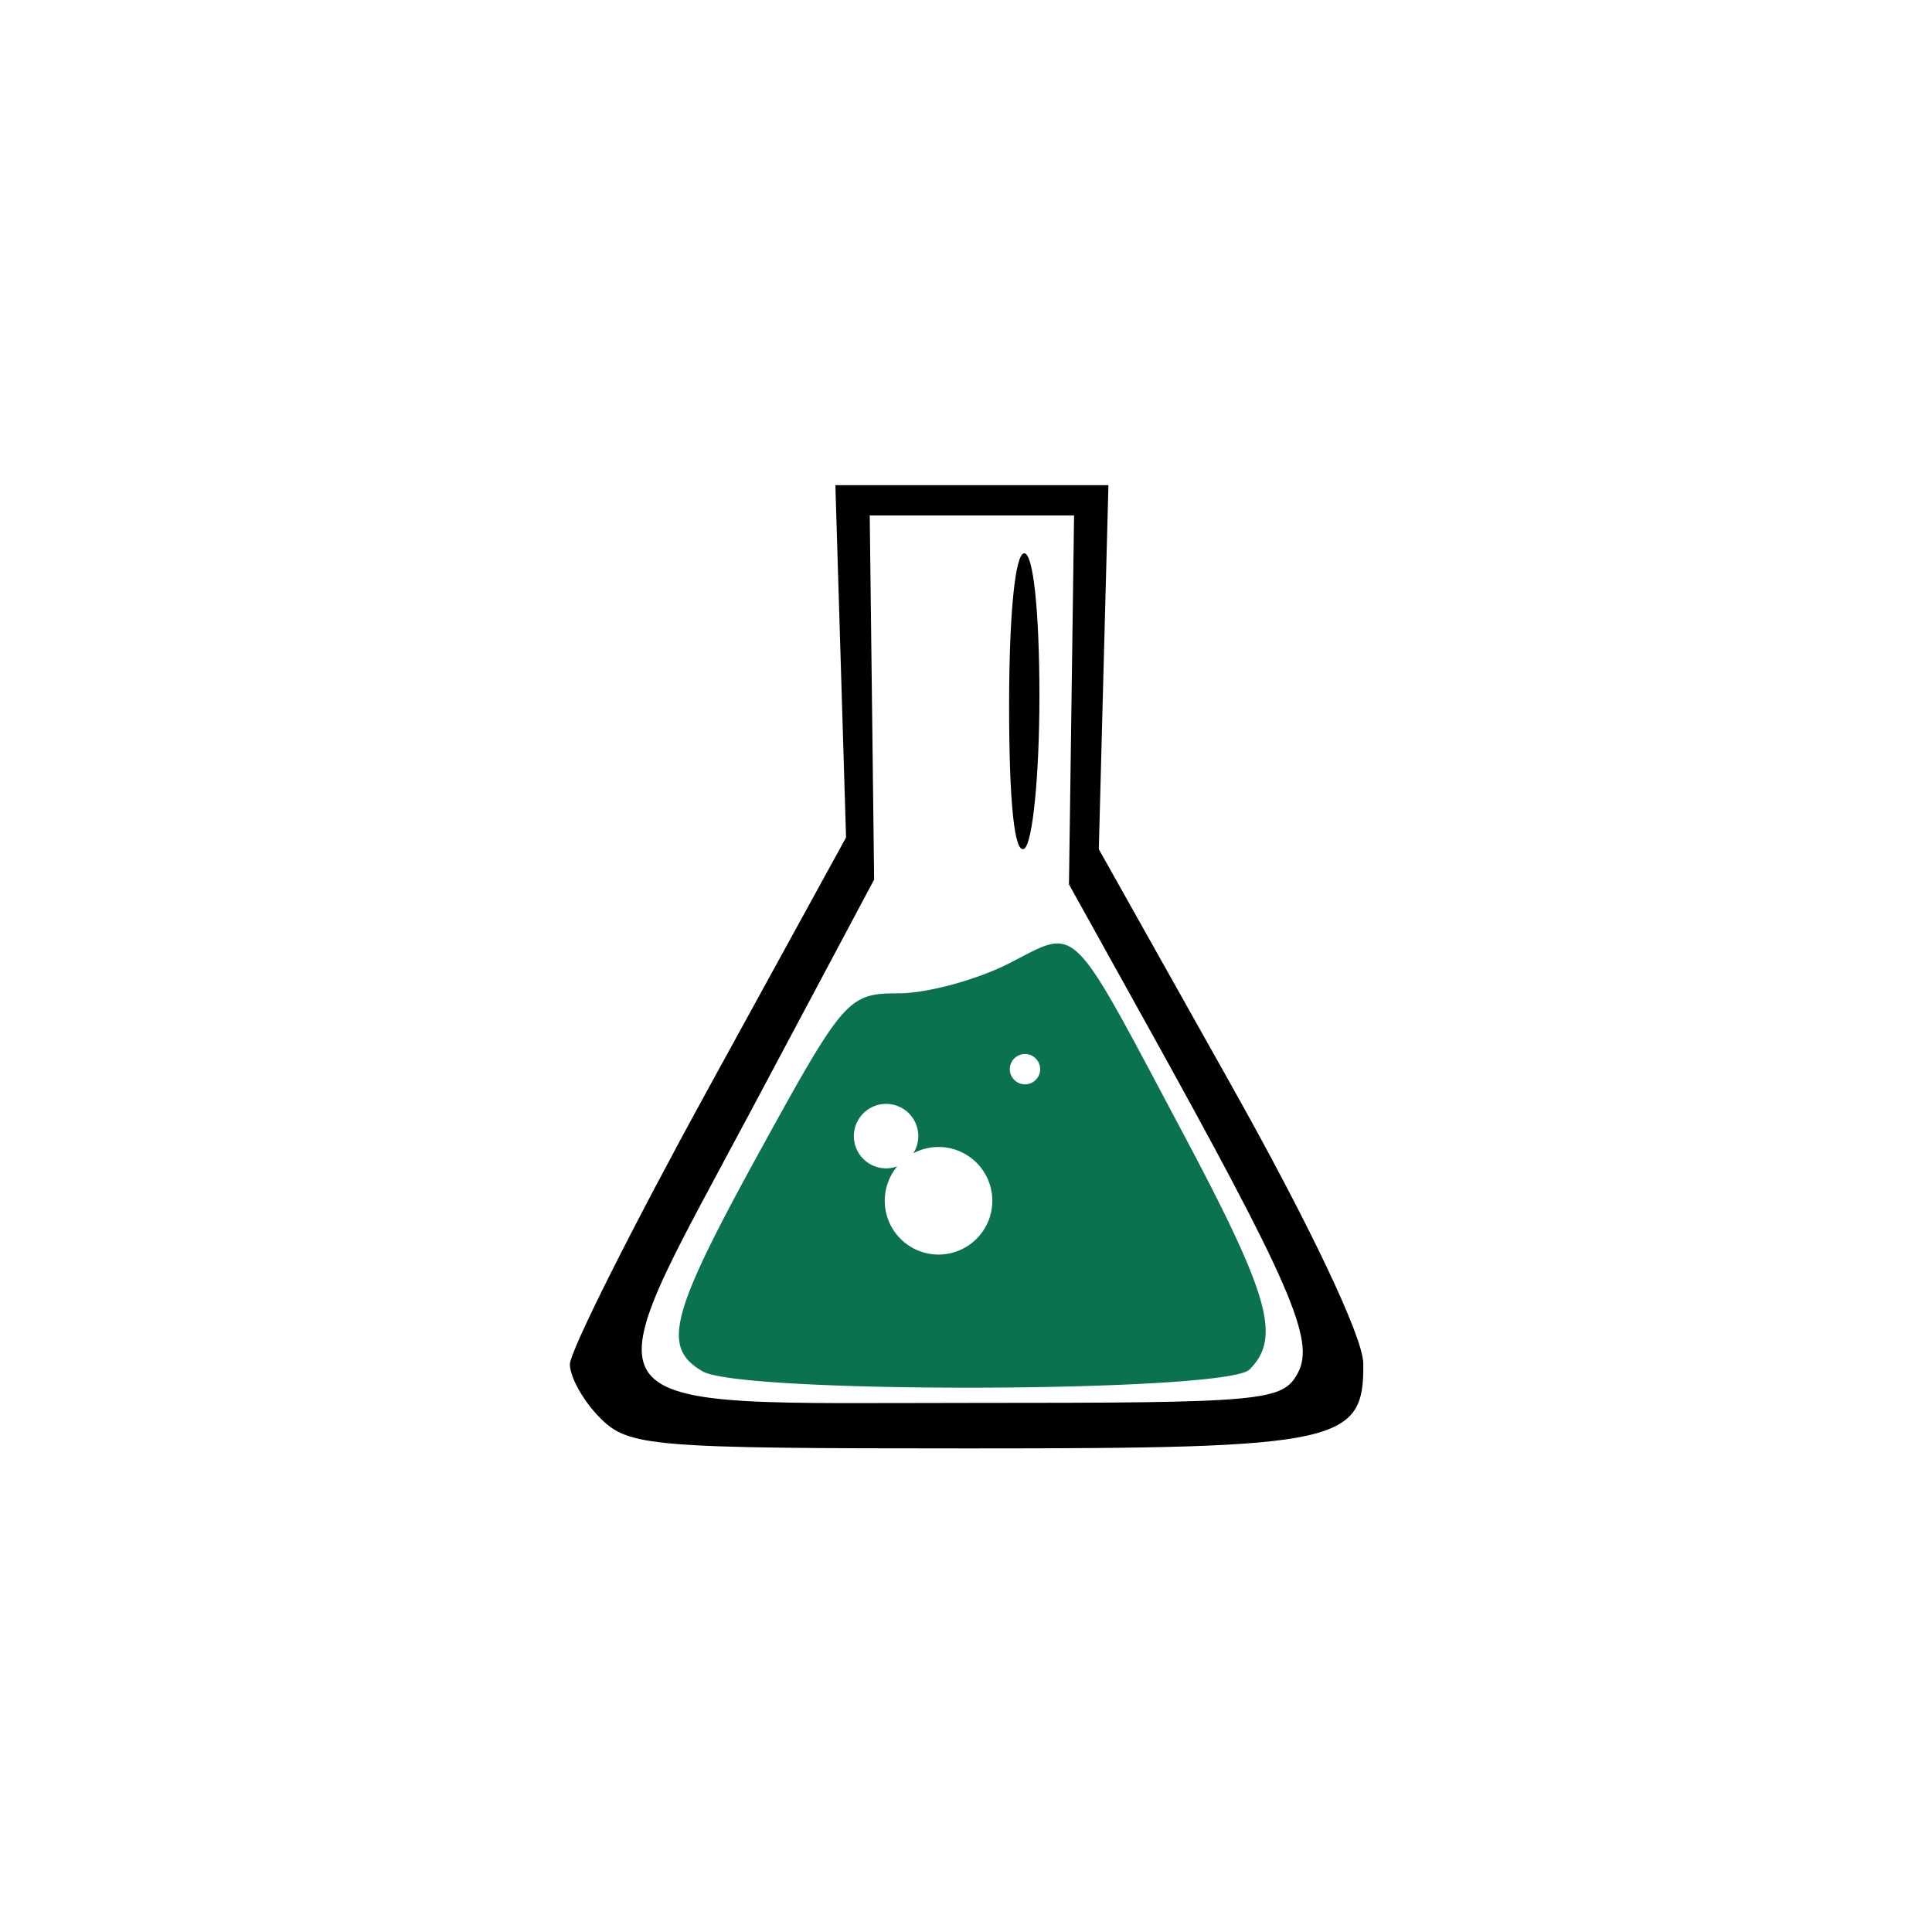 <?xml version="1.0" encoding="UTF-8" standalone="no"?>
<!-- Created with Inkscape (http://www.inkscape.org/) -->

<svg
   xmlns:dc="http://purl.org/dc/elements/1.1/"
   xmlns:cc="http://creativecommons.org/ns#"
   xmlns:rdf="http://www.w3.org/1999/02/22-rdf-syntax-ns#"
   xmlns:svg="http://www.w3.org/2000/svg"
   xmlns="http://www.w3.org/2000/svg"
   xmlns:sodipodi="http://sodipodi.sourceforge.net/DTD/sodipodi-0.dtd"
   xmlns:inkscape="http://www.inkscape.org/namespaces/inkscape"
   width="45mm"
   height="45mm"
   viewBox="0 0 45 45"
   version="1.1"
   id="svg8"
   sodipodi:docname="toxicmobile.svg"
   inkscape:version="0.92.2 2405546, 2018-03-11"
   inkscape:export-filename="/home/stuart/Desktop/toxicmobile.png"
   inkscape:export-xdpi="1155.98"
   inkscape:export-ydpi="1155.98">
  <defs
     id="defs2" />
  <sodipodi:namedview
     id="base"
     pagecolor="#ffffff"
     bordercolor="#666666"
     borderopacity="1.0"
     inkscape:pageopacity="1"
     inkscape:pageshadow="2"
     inkscape:zoom="2.8"
     inkscape:cx="-2.0112123"
     inkscape:cy="33.977674"
     inkscape:document-units="mm"
     inkscape:current-layer="layer3"
     showgrid="false"
     inkscape:window-width="1920"
     inkscape:window-height="1043"
     inkscape:window-x="0"
     inkscape:window-y="0"
     inkscape:window-maximized="1"
     fit-margin-top="0"
     fit-margin-left="0"
     fit-margin-right="0"
     fit-margin-bottom="0"
     inkscape:pagecheckerboard="true"
     scale-x="1" />
  <g
     inkscape:groupmode="layer"
     id="layer3"
     inkscape:label="Layer 3"
     style="display:inline"
     transform="translate(-52.816,-67.497)">
    <g
       id="g102"
       transform="translate(13.274,-11.299)">
      <path
         id="path81"
         transform="matrix(0.265,0,0,0.265,52.816,90.096)"
         d="m 23.334,0 0.469,15.482 0.469,15.484 -12.135,22.119 C 5.462,65.251 0,76.134 0,77.27 0,78.405 1.199,80.533 2.666,82 c 2.507,2.507 4.445,2.666 32.412,2.666 32.668,0 34.735,-0.445 34.656,-7.477 -0.026,-2.313 -4.684,-12.125 -11.645,-24.523 L 46.488,32 46.91,16 47.334,0 h -12 z m 3.02,2.666 h 8.98 8.979 l -0.223,16.211 -0.225,16.209 6.547,11.791 c 12.954,23.331 15.111,28.279 13.574,31.15 -1.337,2.499 -2.869,2.639 -28.652,2.639 -35.242,0 -33.989,1.665 -19.385,-25.744 l 10.791,-20.256 -0.193,-16 z"
         style="fill:#000000;stroke-width:1.333"
         inkscape:connector-curvature="0" />
      <path
         id="path77"
         d="m 63.399,91.683 c -0.212,0 -0.353,1.418 -0.353,3.549 0,2.276 0.127,3.47 0.353,3.331 0.195,-0.12 0.353,-1.709 0.353,-3.549 3e-6,-1.985 -0.143,-3.331 -0.353,-3.331 z"
         style="fill:#000000;stroke-width:0.353"
         inkscape:connector-curvature="0" />
      <path
         id="path75"
         transform="matrix(0.265,0,0,0.265,52.816,90.096)"
         d="m 42.826,40.285 c -1.087,0.011 -2.316,0.774 -4.236,1.754 -2.832,1.445 -7.202,2.627 -9.709,2.627 -4.402,0 -4.814,0.467 -12.053,13.627 -8.046,14.627 -8.798,17.482 -5.162,19.6 3.446,2.007 46.041,1.867 48.066,-0.158 2.808,-2.808 1.774,-6.462 -5.924,-20.928 -6.884,-12.936 -8.591,-16.547 -10.982,-16.521 z M 40,50 c 0.733,0 1.334,0.601 1.334,1.334 1.2e-5,0.733 -0.601,1.332 -1.334,1.332 -0.733,0 -1.334,-0.599 -1.334,-1.332 C 38.666,50.601 39.267,50 40,50 Z m -12.209,4.383 a 2.833,2.833 0 0 1 2.832,2.832 2.833,2.833 0 0 1 -0.441,1.514 4.727,4.727 0 0 1 2.219,-0.557 4.727,4.727 0 0 1 4.727,4.727 4.727,4.727 0 0 1 -4.727,4.727 4.727,4.727 0 0 1 -4.727,-4.727 4.727,4.727 0 0 1 1.098,-3.027 2.833,2.833 0 0 1 -0.98,0.178 2.833,2.833 0 0 1 -2.832,-2.834 2.833,2.833 0 0 1 2.832,-2.832 z"
         style="fill:#0b7250;fill-opacity:1;stroke-width:1.333"
         inkscape:connector-curvature="0" />
    </g>
  </g>
</svg>
